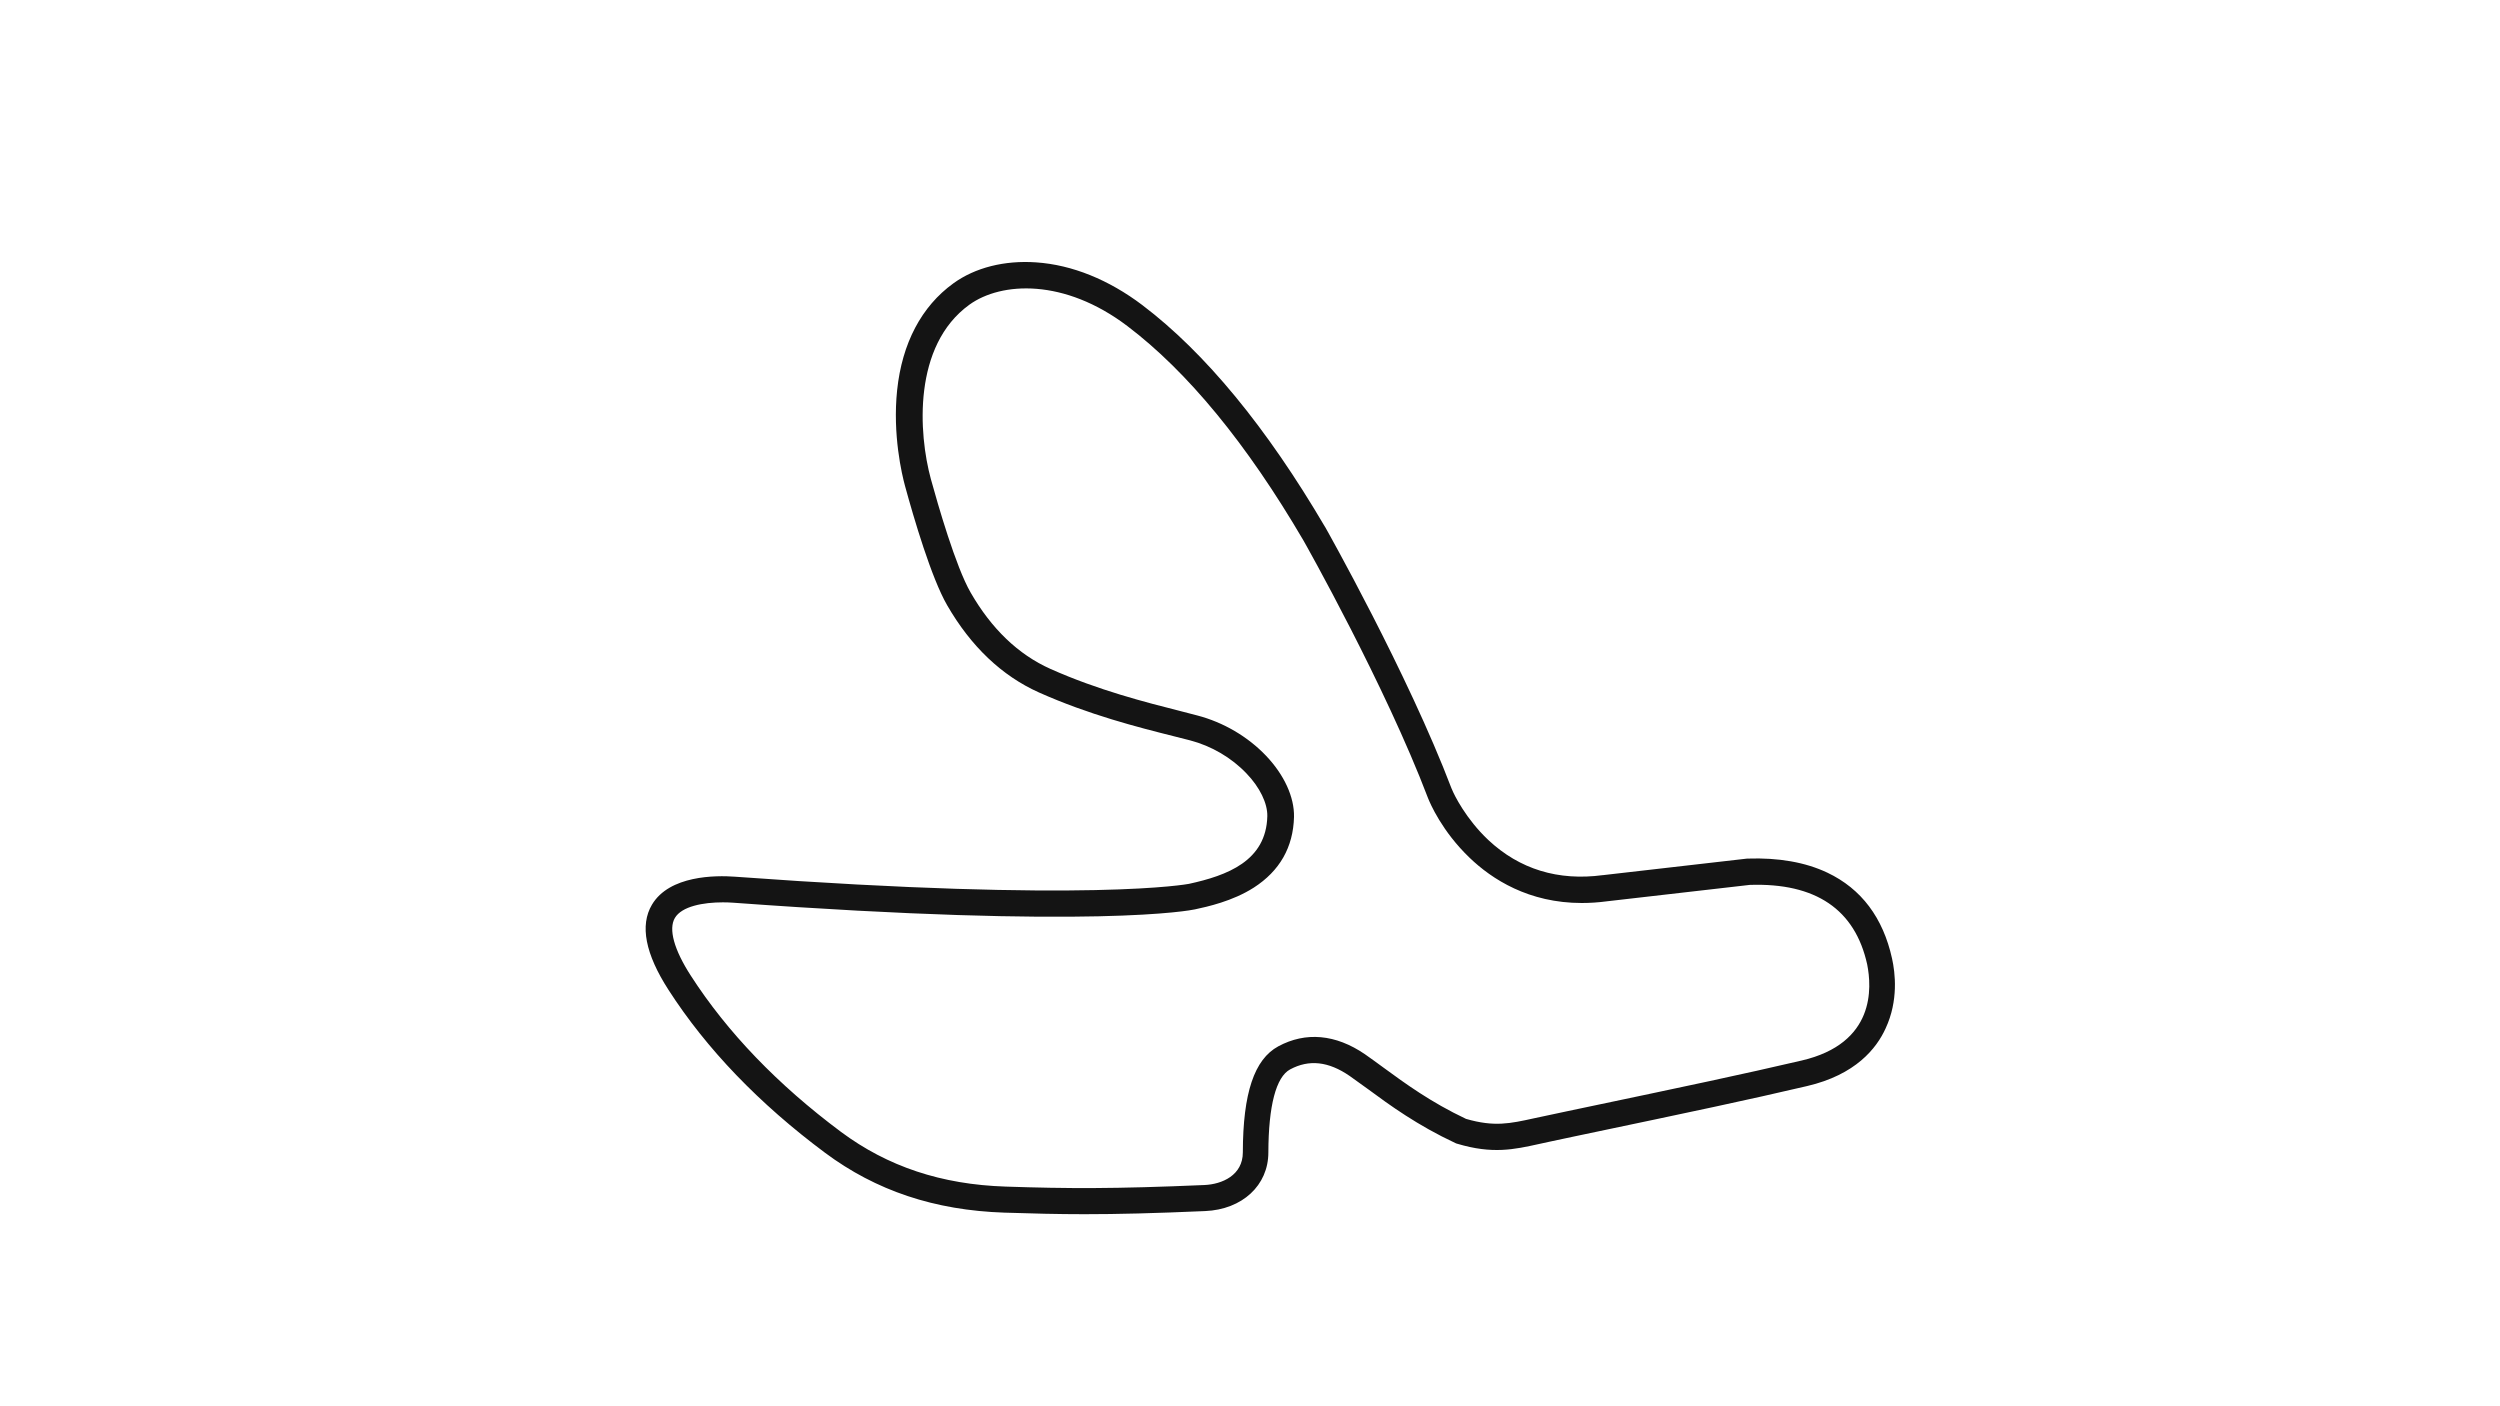 <svg version="1.1" id="lankebanen_Club__Config" xmlns="http://www.w3.org/2000/svg" xmlns:xlink="http://www.w3.org/1999/xlink" x="0px" y="0px" viewBox="0 0 1920 1080" style="enable-background:new 0 0 1920 1080;" xml:space="preserve">
<style type="text/css">
	.st0{fill:#141414;}
</style>
<title>active</title>
<path class="st0" d="M1453.1,736.2c-6.9-31.4-23.6-53.6-49.7-66c-16.9-8-37.5-11.6-61.2-10.8l-0.4,0l-110.6,12.7l-0.2,0
	c-34.3,4.6-64-4.5-88-27c-17.1-16.1-26.3-34.7-28-39.1l-0.2-0.4c-33.7-88.6-96.4-199.6-97-200.7l-0.1-0.1
	c-44.9-76.5-92.1-133.9-140.4-170.5c-25.8-19.5-53.9-30.9-81.5-32.8c-24.3-1.7-46.9,4-63.6,16.1c-24.5,17.7-39.4,46-43.2,82
	c-3.6,34.3,3.7,64.9,6,73.4c6.9,25.3,20.3,70.8,32.4,91.8c18.3,31.7,42,54.2,70.5,67c38.3,17.1,76,26.7,103.5,33.6
	c4.5,1.1,8.7,2.2,12.6,3.2c16.4,4.3,31.8,13.3,43.3,25.4c10.3,10.7,16.2,23,16,32.8c-0.8,34.5-30.9,45.6-60.2,52
	c-0.7,0.1-75.1,14.5-348.7-5.5c-14.7-1.1-50.3-1.1-63.7,21.5c-9.4,15.8-5.1,37.8,12.7,65.4c29.2,45.4,69.7,87.5,120.2,125.1
	c39.2,29.2,84.2,44.2,137.7,46c21.7,0.7,40.8,1.2,61.5,1.2c25.6,0,53.8-0.7,92.7-2.4c28.6-1.2,48.6-19.8,48.6-45
	c0.1-35.9,5.9-58,16.7-63.8c14.5-7.8,29.4-6.2,45.7,5c4.3,3,9.1,6.5,14.2,10.2c16.8,12.4,37.8,27.7,67.1,41.4l0.7,0.3l0.7,0.2
	c27.1,8.1,43.6,4.4,62.7,0.2c2.5-0.6,5.1-1.1,7.8-1.7l18.3-3.9c98.6-20.7,131.8-27.7,179.8-38.9c37.3-8.7,53.4-28.9,60.4-44.4
	C1458.1,768.4,1455.5,747.1,1453.1,736.2z M1383.6,814.5c-47.8,11.1-80.9,18.1-179.4,38.8l-18.3,3.9c-2.8,0.6-5.4,1.2-8,1.7
	c-18.2,4-30.3,6.7-52,0.4c-27.1-12.8-47-27.4-63-39.1c-5.2-3.8-10.1-7.4-14.7-10.6c-22.4-15.3-45.4-17.4-66.5-6
	c-18.4,10-27.1,35.8-27.2,81.4c0,17.6-15.9,24.5-29.5,25.1c-69.6,3-104.7,2.8-152.7,1.2h0c-49.3-1.6-90.6-15.4-126.4-42
	c-48.6-36.2-87.4-76.6-115.3-119.9c-13-20.1-17.3-35.9-12.3-44.4c5.3-9,21.8-12,36.9-12c2.8,0,5.5,0.1,8.2,0.3
	c277.9,20.3,351.2,5.8,354.3,5.1c9.3-2,28.8-6.2,45.2-16.7c19.9-12.8,30.3-31,30.9-54.3c0.3-15.2-7.5-32.3-21.5-47
	c-14-14.7-32.8-25.7-52.7-30.9c-3.9-1-8.2-2.1-12.7-3.3c-26.8-6.8-63.5-16.1-100.2-32.5c-24.6-11-45.2-30.7-61.3-58.7
	c-11.4-19.8-25.1-67.5-30.5-87.1c-9.5-34.9-14-102.4,29.6-133.9c24.6-17.7,73-20.2,121.3,16.4c46.2,35,91.7,90.3,135.2,164.6
	c1.8,3.1,62.9,111.6,95.7,197.9l0,0c1.5,3.8,10.6,25.4,32,45.9c17.2,16.5,45.4,34.7,86.1,34.7c6.2,0,12.6-0.4,19.3-1.3l109.7-12.6
	c50.6-1.7,80.9,18.8,90.2,61.1C1437.5,758.3,1440.5,801.3,1383.6,814.5z"></path>
</svg>
